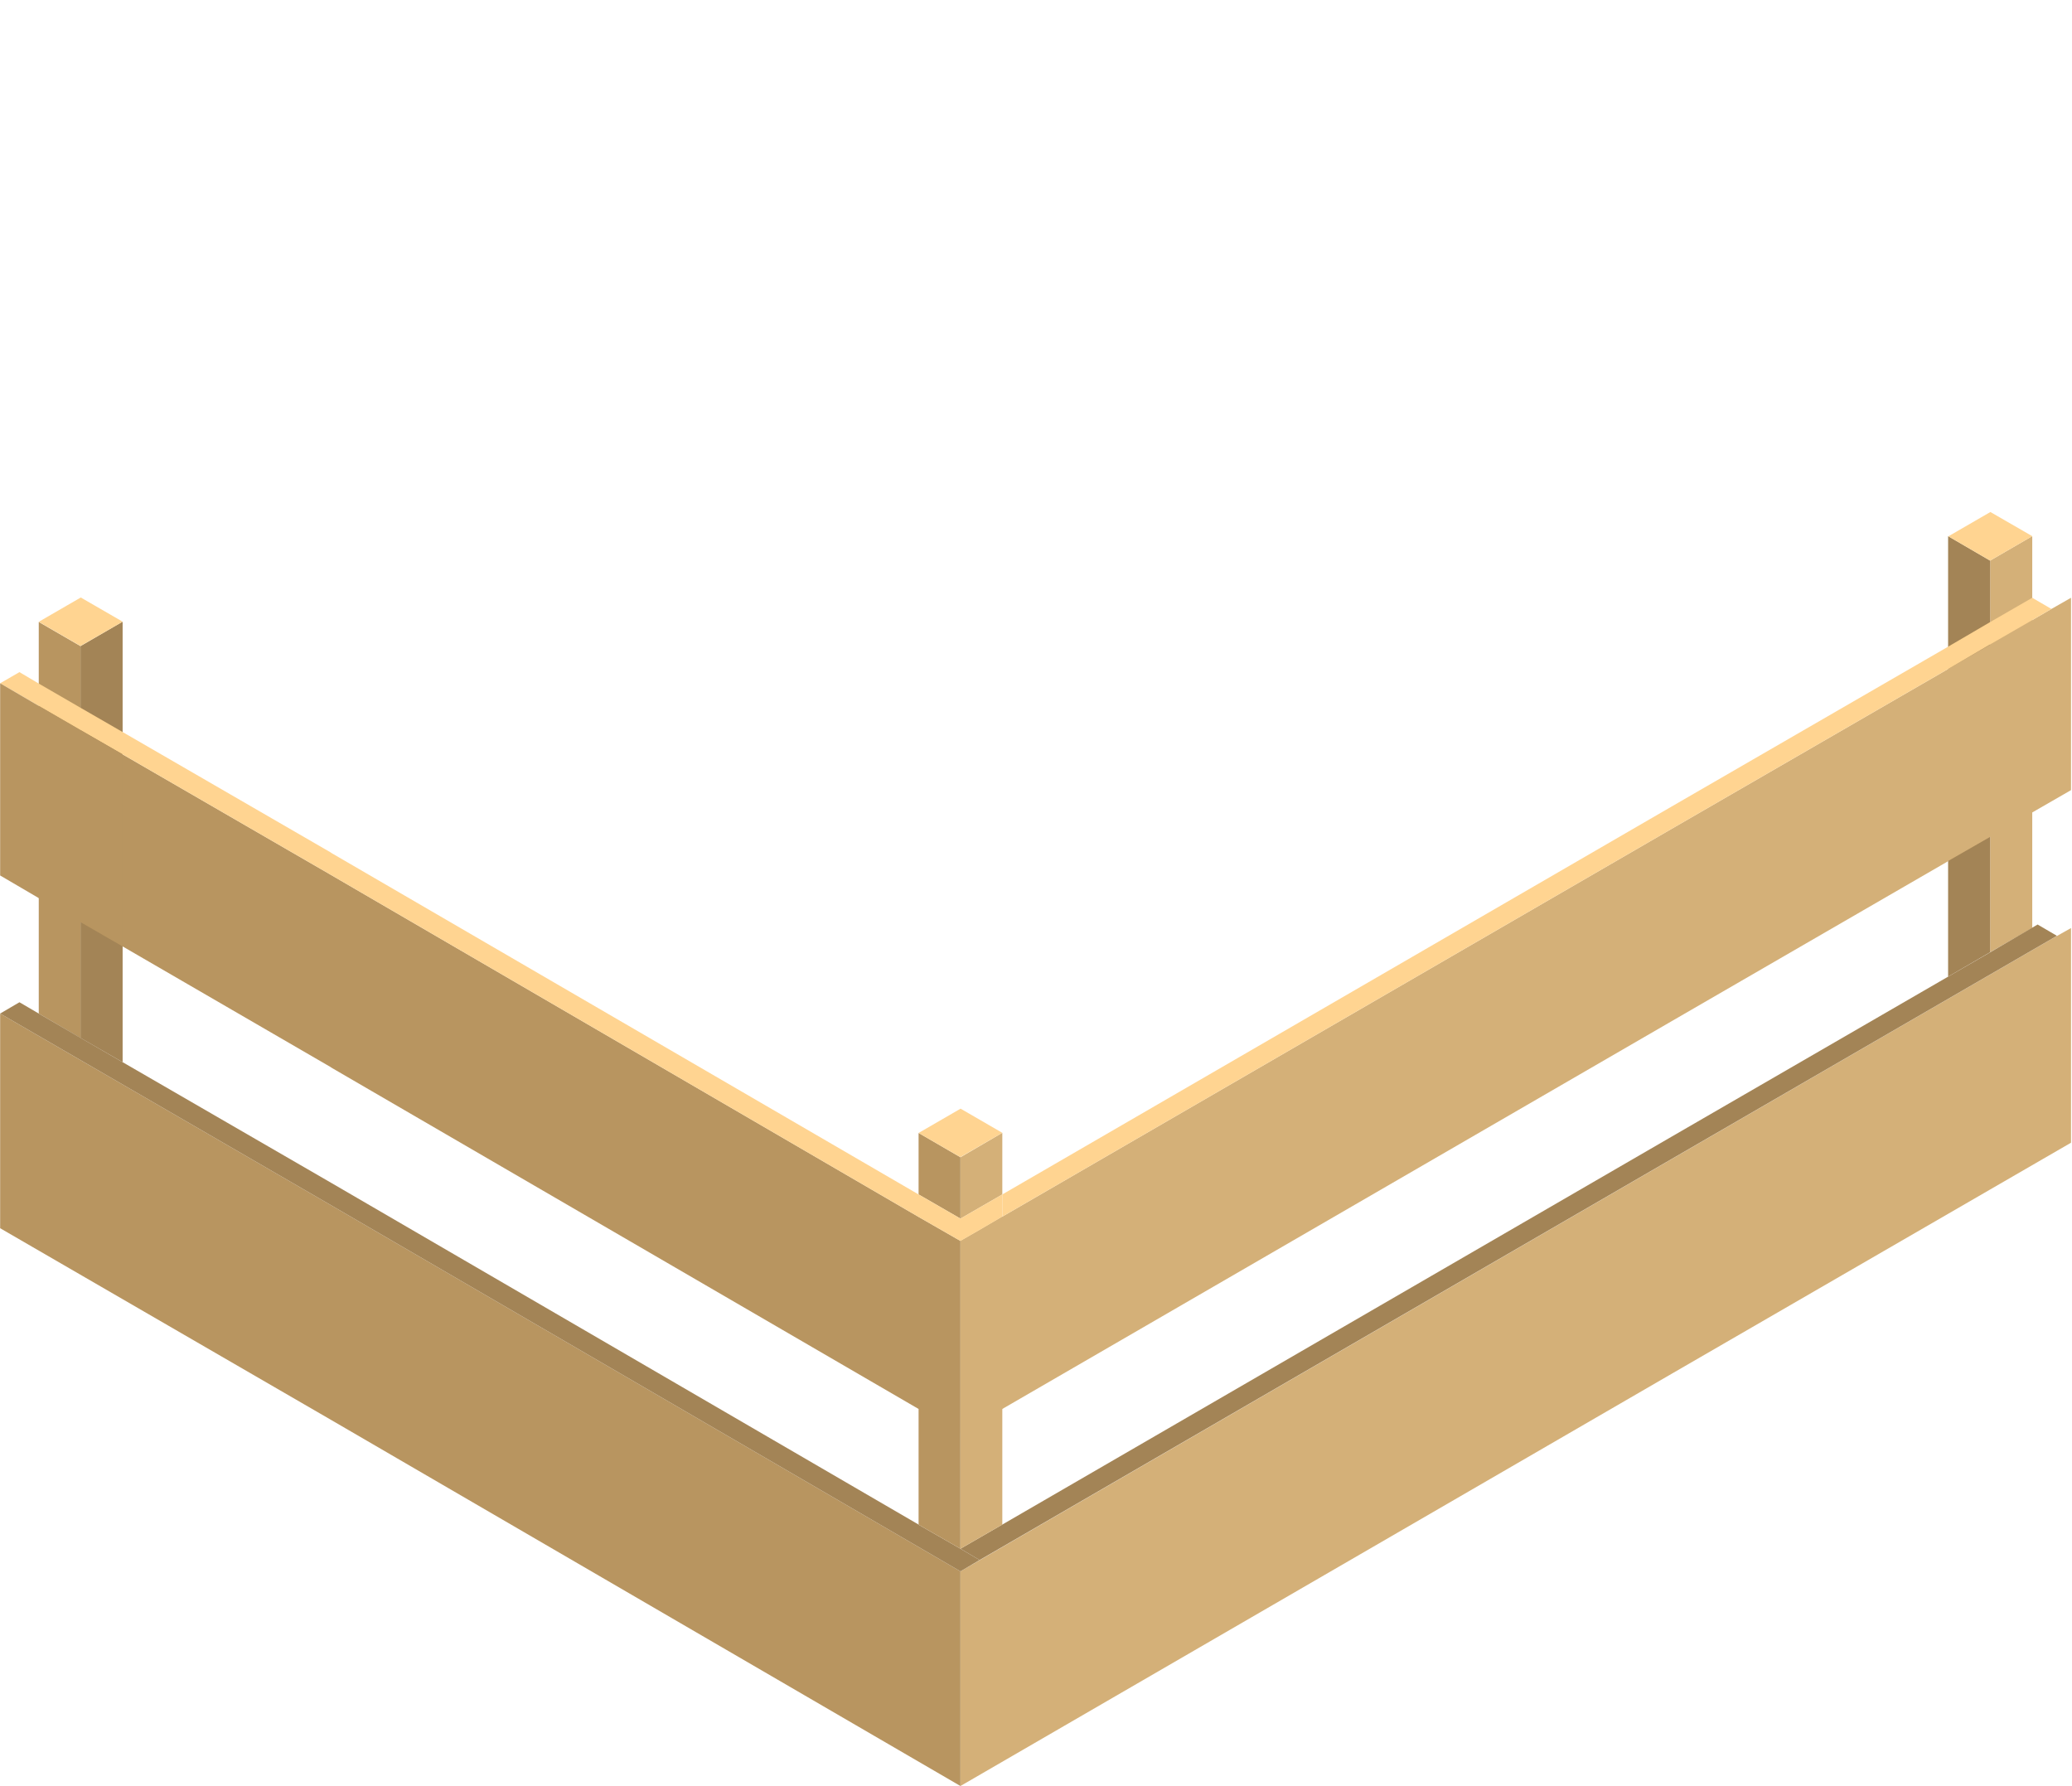 <svg width="529" height="456" viewBox="0 0 529 456" fill="none" xmlns="http://www.w3.org/2000/svg">
<path d="M508.092 243.118V143.136L518.852 136.894V236.912L508.092 243.118Z" fill="#D4B078"/>
<path d="M508.092 243.118V143.136L497.368 136.894V249.36L508.092 243.118Z" fill="#A38456"/>
<path d="M497.44 136.93L508.092 143.136L518.852 136.894L508.164 130.724L497.44 136.93Z" fill="#FFD491"/>
<path d="M31.308 158.723V271.19L20.548 264.984V164.965L31.308 158.723Z" fill="#A38456"/>
<path d="M20.548 164.965V264.984L9.896 258.778V158.795L20.548 164.965Z" fill="#B89560"/>
<path d="M9.896 158.759L20.548 164.929L31.308 158.723L20.62 152.553L9.896 158.759Z" fill="#FFD491"/>
<path d="M528.748 236.948V291.756L426.727 350.786L245.211 456V401.192L426.727 295.978L523.746 239.763L528.748 236.948Z" fill="#D4B078"/>
<path d="M525.149 238.933L426.727 295.942L250.105 398.305L245.211 395.419L255.899 389.249L426.727 290.241L497.368 249.36L508.092 243.154L520.219 236.046L525.149 238.933Z" fill="#A38456"/>
<path d="M528.748 152.625V201.733L518.852 207.434L508.092 213.676L497.404 219.81L497.368 219.882L426.727 260.762L255.899 359.734L245.211 365.94V316.833L250.105 314.019L255.899 310.627L426.727 211.655L497.368 170.811L497.404 170.775L508.092 164.605V164.532L518.852 158.399V158.326L523.746 155.476L528.748 152.625Z" fill="#D4B078"/>
<path d="M245.211 401.192V456L84.496 362.512L0.036 313.586V258.778L84.496 307.704L245.211 401.192Z" fill="#B89560"/>
<path d="M250.105 398.305L245.211 401.192L84.496 307.704L0.036 258.778L4.966 255.891L9.896 258.778L20.548 264.984L31.308 271.19L84.496 301.967L234.523 389.249V389.285L245.211 395.419L250.105 398.305Z" fill="#A38456"/>
<path d="M245.211 316.833V395.419L234.523 389.285V359.734L84.496 272.525V272.489L31.308 241.639V192.604L84.496 223.382L234.523 310.699L245.211 316.833Z" fill="#B89560"/>
<path d="M255.899 289.23V304.962L245.211 311.132V295.473L255.899 289.23Z" fill="#D4B078"/>
<path d="M255.899 310.627V389.249L245.211 395.419V316.833L250.105 314.019L255.899 310.627Z" fill="#D4B078"/>
<path d="M245.211 295.473V311.132L234.523 304.962V289.267L245.211 295.473Z" fill="#B89560"/>
<path d="M234.523 289.267L245.175 295.437L255.899 289.231L245.247 283.061L234.523 289.267Z" fill="#FFD491"/>
<path d="M255.899 304.962V310.627L250.105 314.019L245.211 316.833L234.523 310.699L84.496 223.382L31.308 192.604L20.548 186.398L9.896 180.228L0.036 174.455L4.966 171.604L9.896 174.527L20.548 180.697L31.308 186.903L84.496 217.681V217.717L234.523 304.962L245.211 311.132L255.899 304.962Z" fill="#FFD491"/>
<path d="M523.746 155.476L518.852 158.326L508.092 164.532L497.368 170.811L426.727 211.655L255.899 310.627V304.962L426.727 205.954L497.368 165.11L508.092 158.832L518.852 152.625L523.746 155.476Z" fill="#FFD491"/>
<path d="M31.308 271.19L20.548 264.984L9.896 258.778L20.548 264.911L31.308 271.19Z" fill="#A38456"/>
<path d="M31.308 192.604V241.639L20.548 235.433L9.896 229.299L0.036 223.526V174.455L9.896 180.228L20.548 186.398L31.308 192.604Z" fill="#B89560"/>
</svg>
